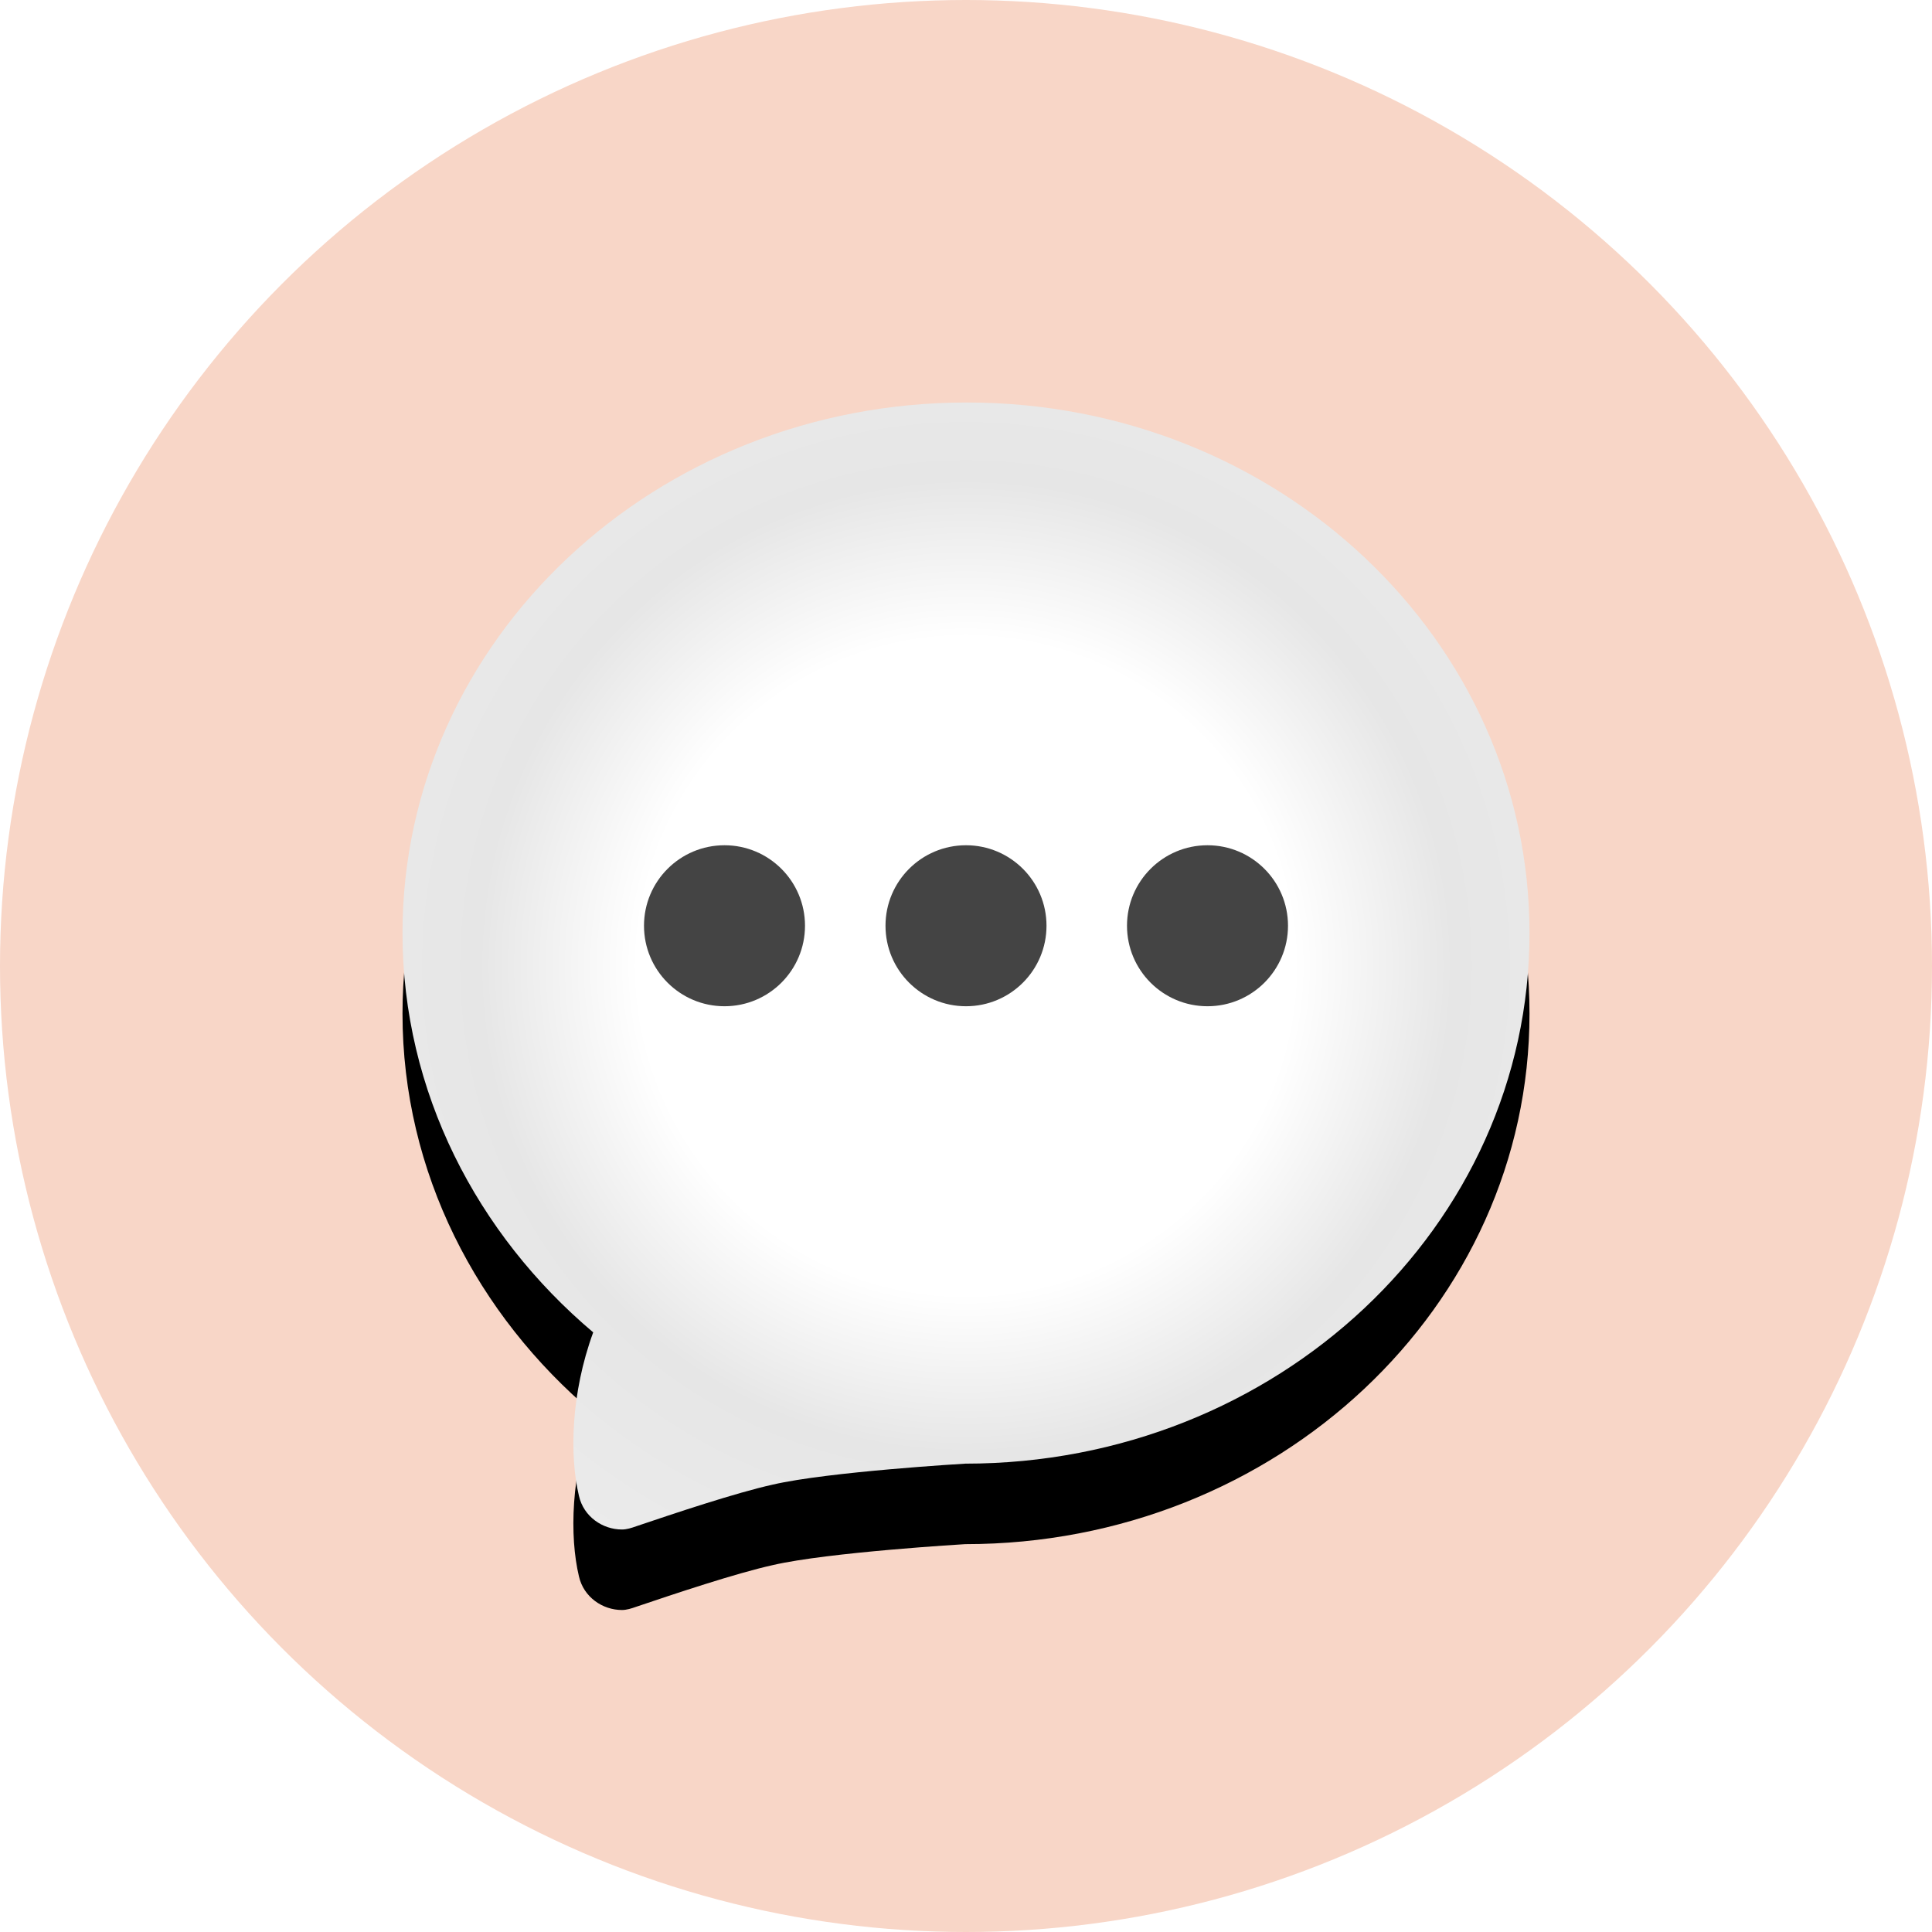 <?xml version="1.0" encoding="UTF-8"?>
<svg width="24px" height="24px" viewBox="0 0 24 24" version="1.1" xmlns="http://www.w3.org/2000/svg" xmlns:xlink="http://www.w3.org/1999/xlink">
    <title>位图备份 4@2x</title>
    <defs>
        <circle id="path-1" cx="12" cy="12" r="12"></circle>
        <radialGradient cx="50%" cy="50%" fx="50%" fy="50%" r="60.179%" id="radialGradient-3">
            <stop stop-color="#FFFFFF" offset="0%"></stop>
            <stop stop-color="#FFFFFF" offset="48.422%"></stop>
            <stop stop-color="#E6E6E6" offset="71.869%"></stop>
            <stop stop-color="#EBEBEB" offset="100%"></stop>
            <stop stop-color="#E6E6E6" offset="100%"></stop>
        </radialGradient>
        <path d="M8.01,1 C4.139,1 1,3.947 1,7.592 C1,9.564 1.929,11.336 3.369,12.551 C3.092,13.307 3.073,14.084 3.192,14.583 C3.251,14.842 3.487,15 3.726,15 C3.785,15 3.844,14.981 3.903,14.96 C4.376,14.8 5.147,14.542 5.601,14.442 C6.291,14.282 7.99,14.182 7.99,14.182 C11.861,14.182 15,11.235 15,7.592 C15,3.949 11.88,1 8.01,1 Z" id="path-4"></path>
        <filter x="-25.0%" y="-17.9%" width="150.0%" height="150.0%" filterUnits="objectBoundingBox" id="filter-5">
            <feOffset dx="0" dy="1" in="SourceAlpha" result="shadowOffsetOuter1"></feOffset>
            <feGaussianBlur stdDeviation="1" in="shadowOffsetOuter1" result="shadowBlurOuter1"></feGaussianBlur>
            <feColorMatrix values="0 0 0 0 0   0 0 0 0 0   0 0 0 0 0  0 0 0 0.132 0" type="matrix" in="shadowBlurOuter1"></feColorMatrix>
        </filter>
    </defs>
    <g id="页面-2" stroke="none" stroke-width="1" fill="none" fill-rule="evenodd">
        <g id="问答主界面" transform="translate(-40, -362)">
            <g id="位图备份-4" transform="translate(40, 362)">
                <mask id="mask-2" fill="white">
                    <use xlink:href="#path-1"></use>
                </mask>
                <use id="蒙版" fill="#F8D6C7" xlink:href="#path-1"></use>
                <g id="编组" mask="url(#mask-2)">
                    <g transform="translate(4, 4)">
                        <g id="路径" fill-rule="nonzero">
                            <use fill="black" fill-opacity="1" filter="url(#filter-5)" xlink:href="#path-4"></use>
                            <use fill="url(#radialGradient-3)" xlink:href="#path-4"></use>
                        </g>
                        <circle id="椭圆形" fill="#444444" cx="5" cy="7.5" r="1"></circle>
                        <circle id="椭圆形备份-3" fill="#444444" cx="8" cy="7.5" r="1"></circle>
                        <circle id="椭圆形备份-4" fill="#444444" cx="11" cy="7.5" r="1"></circle>
                    </g>
                </g>
            </g>
        </g>
    </g>
</svg>